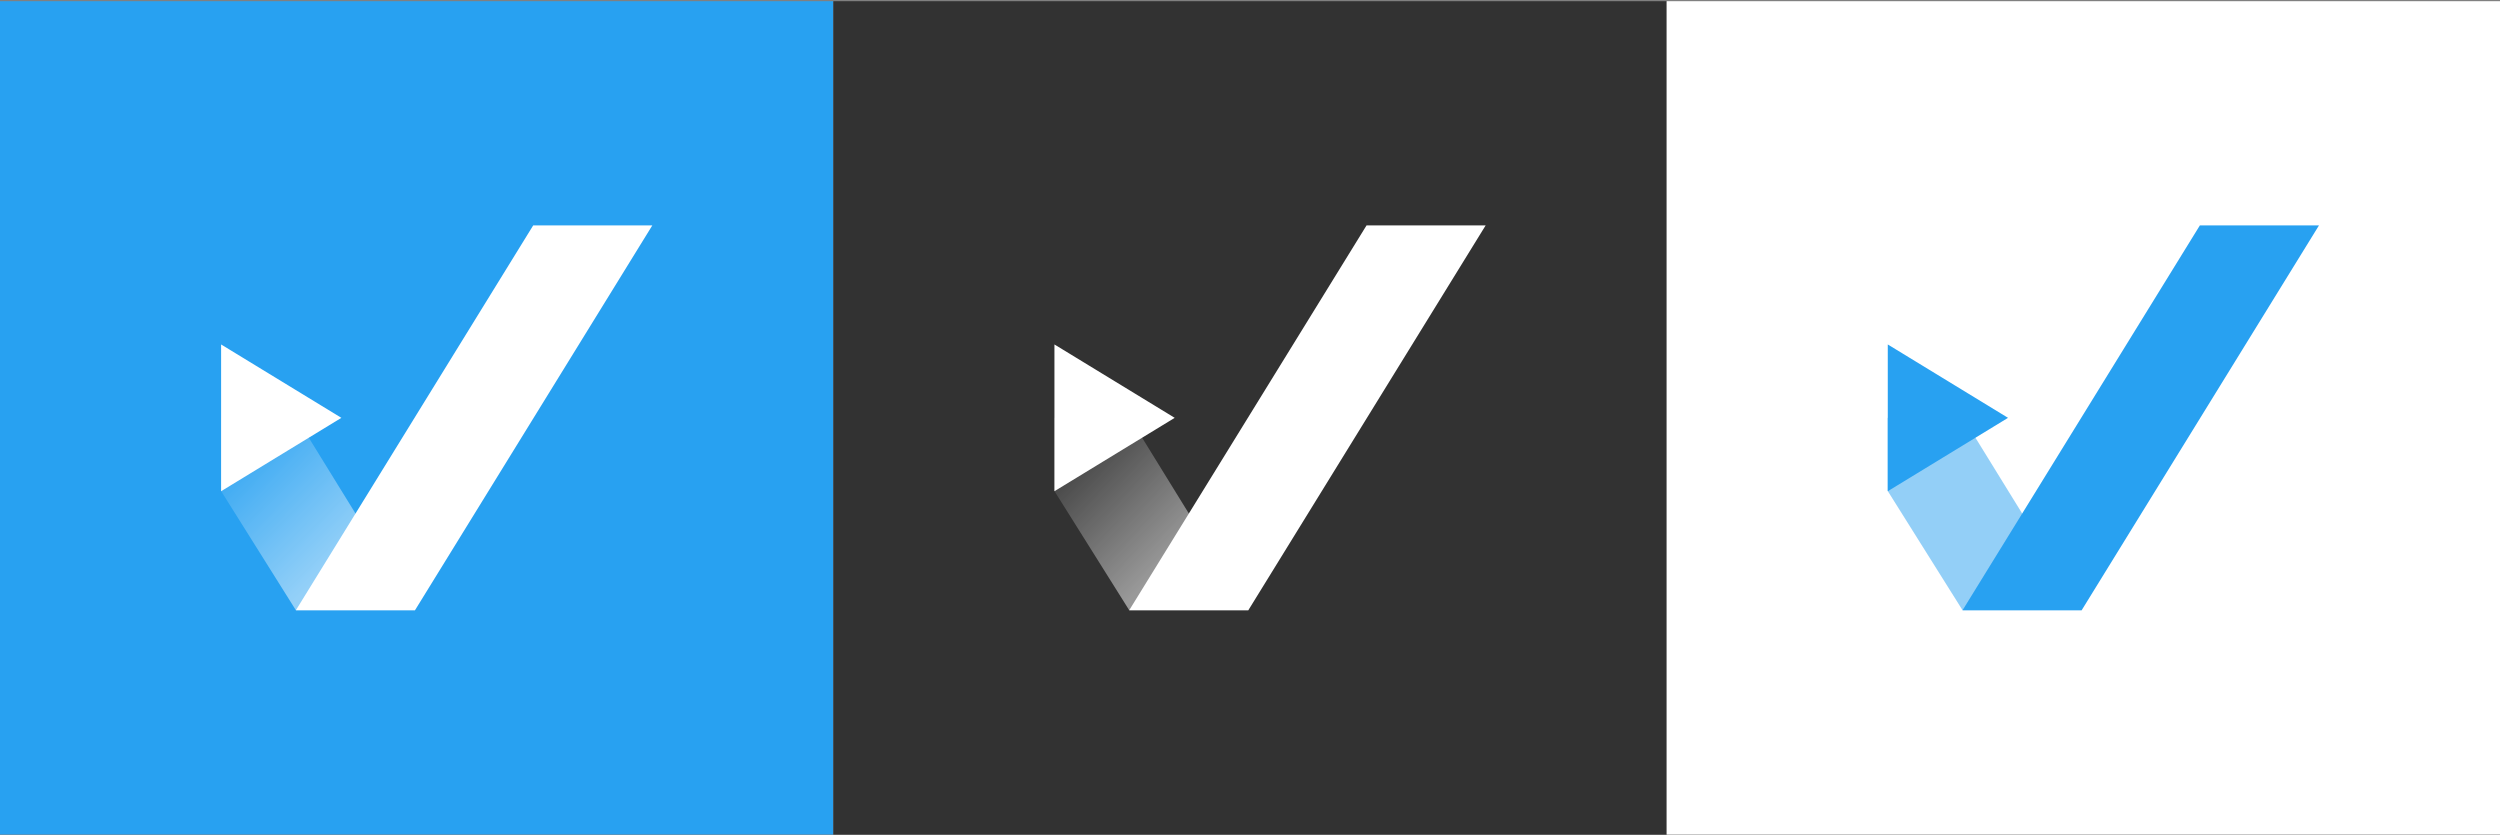 <svg width="1536" height="513" viewBox="0 0 1536 513" fill="none" xmlns="http://www.w3.org/2000/svg">
<rect x="0" y="0" width="1536" height="513" fill="#808080" stroke="none"/>
<rect width="512" height="512" transform="translate(0 0.72)" fill="#28A1F1"/>
<path fill-rule="evenodd" clip-rule="evenodd" d="M254.959 374.733L182.165 256.694H135.785V301.61L181.777 374.897L254.959 374.898V374.733Z" fill="url(#paint0_linear_15_124)" fill-opacity="0.5"/>
<path d="M209.734 256.72L135.846 301.806V211.635L209.734 256.72Z" fill="white"/>
<path d="M327.601 138.49H400.783L254.959 374.95H181.777L327.601 138.49Z" fill="white"/>
<rect width="512" height="512" transform="translate(512 0.72)" fill="#323232"/>
<path fill-rule="evenodd" clip-rule="evenodd" d="M766.959 374.733L694.165 256.694H647.785V301.61L693.777 374.897L766.959 374.898V374.733Z" fill="url(#paint1_linear_15_124)" fill-opacity="0.5"/>
<path d="M721.734 256.72L647.846 301.806V211.635L721.734 256.72Z" fill="white"/>
<path d="M839.601 138.49H912.783L766.959 374.95H693.777L839.601 138.49Z" fill="white"/>
<rect width="512" height="512" transform="translate(1024 0.72)" fill="white"/>
<path fill-rule="evenodd" clip-rule="evenodd" d="M1278.96 374.733L1206.16 256.694H1159.79V301.61L1205.78 374.897L1278.96 374.898V374.733Z" fill="url(#paint2_linear_15_124)" fill-opacity="0.5"/>
<path d="M1233.73 256.72L1159.85 301.806V211.635L1233.73 256.72Z" fill="#28A1F1"/>
<path d="M1351.6 138.49H1424.78L1278.96 374.95H1205.78L1351.6 138.49Z" fill="#28A1F1"/>
<defs>
<linearGradient id="paint0_linear_15_124" x1="135.785" y1="256.694" x2="254.959" y2="374.898" gradientUnits="userSpaceOnUse">
<stop offset="0.195" stop-color="white" stop-opacity="0.25"/>
<stop offset="0.66" stop-color="white"/>
</linearGradient>
<linearGradient id="paint1_linear_15_124" x1="647.785" y1="256.694" x2="766.959" y2="374.898" gradientUnits="userSpaceOnUse">
<stop offset="0.195" stop-color="white" stop-opacity="0.25"/>
<stop offset="0.66" stop-color="white"/>
</linearGradient>
<linearGradient id="paint2_linear_15_124" x1="1159.79" y1="256.694" x2="1278.96" y2="374.898" gradientUnits="userSpaceOnUse">
<stop offset="0.195" stop-color="#28A1F1"/>
<stop offset="0.66" stop-color="#28A1F1"/>
</linearGradient>
</defs>
</svg>
